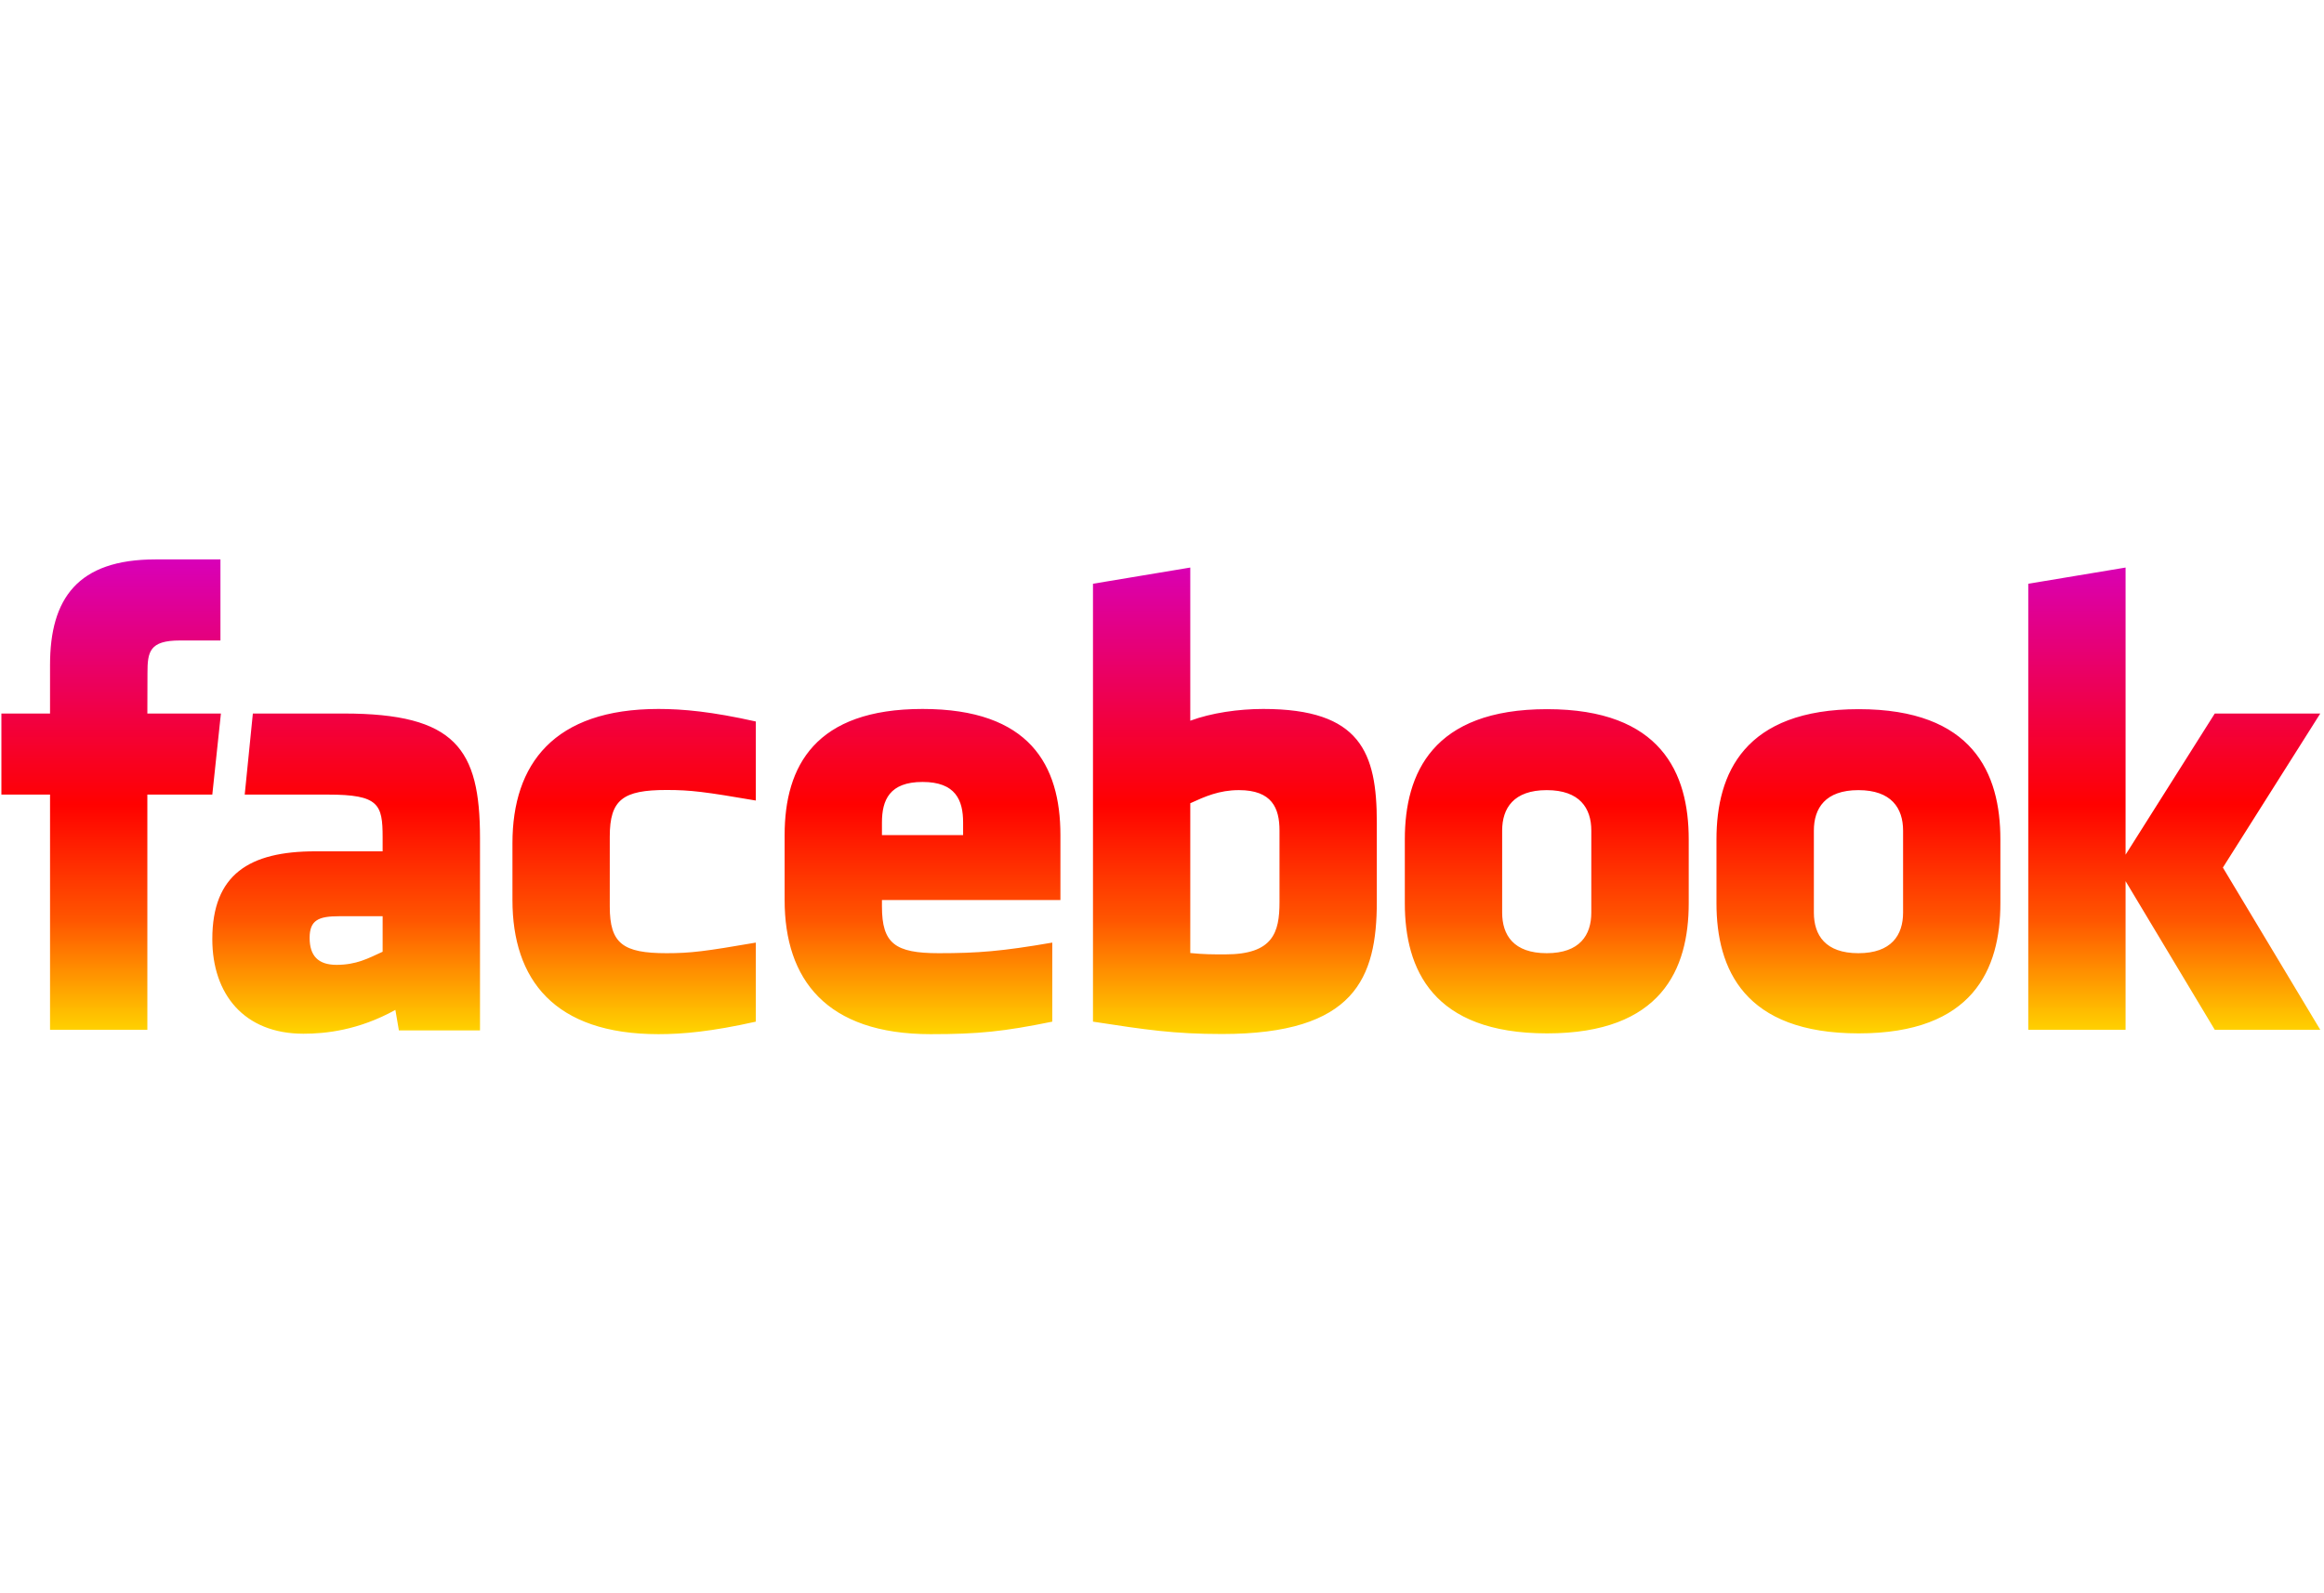 <svg width="140" height="96" viewBox="0 0 461 96" fill="none" xmlns="http://www.w3.org/2000/svg">
<path fill-rule="evenodd" clip-rule="evenodd" d="M68.202 31.51H50.158L48.543 47.595H65.053C75.149 47.595 75.901 49.517 75.901 56.076V58.852H62.556C49.444 58.852 42.115 63.436 42.115 76.279C42.115 87.169 48.396 95.041 60.2 95.041C64.523 95.041 71.08 94.381 78.431 90.316L79.125 94.38H95.216V56.204C95.215 38.502 90.357 31.51 68.202 31.51ZM75.901 78.774C73.025 80.093 70.695 81.375 66.754 81.375C63.082 81.375 61.419 79.548 61.419 76.029C61.419 72.483 63.209 71.729 67.287 71.729H75.902L75.901 78.774ZM460.261 31.51H439.333L421.641 59.52V2.548L402.337 5.762V94.26H421.641V64.768L439.333 94.26H460.261L440.942 62.075L460.261 31.51ZM306.882 30.646C284.189 30.646 278.667 43.366 278.667 56.482V69.143C278.667 82.254 284.188 94.972 306.882 94.972C329.561 94.972 334.984 82.254 334.984 69.143V56.482C334.983 43.366 329.561 30.646 306.882 30.646ZM315.66 71.009C315.66 75.476 313.366 79.063 306.817 79.063C300.25 79.063 297.975 75.476 297.975 71.009V54.742C297.975 50.29 300.249 46.711 306.817 46.711C313.366 46.711 315.66 50.29 315.66 54.742V71.009ZM43.822 31.51H29.23L29.254 23.459C29.254 19.266 29.654 17.018 35.679 17.018H43.729V0.933H30.845C15.372 0.933 9.926 8.737 9.926 21.856V31.51H0.276V47.595H9.926V94.26H29.23V47.595H42.114L43.822 31.51ZM101.653 57.248V68.514C101.653 84.243 109.888 95.128 130.618 95.128C135.447 95.128 141.159 94.612 149.931 92.645V76.962C139.917 78.684 137.043 79.063 132.225 79.063C123.57 79.063 120.956 77.152 120.956 69.811V55.925C120.956 48.592 123.57 46.681 132.225 46.681C137.043 46.681 139.917 47.06 149.931 48.774V33.093C141.159 31.125 135.446 30.604 130.618 30.604C109.889 30.604 101.653 41.509 101.653 57.248ZM250.593 30.604C245.679 30.604 240.28 31.388 236.109 32.938V2.548L216.809 5.762V92.645C227.312 94.26 232.901 95.098 242.411 95.098C268.765 95.098 273.113 84.011 273.113 68.81V53.134C273.112 39.248 269.9 30.604 250.593 30.604ZM253.809 68.942C253.809 74.974 252.516 79.3 243.063 79.3C240.443 79.3 238.87 79.3 236.109 79.031V49.31C238.987 47.998 241.823 46.709 245.762 46.709C252.33 46.709 253.809 50.288 253.809 54.74V68.942ZM368.707 30.646C346.014 30.646 340.489 43.366 340.489 56.482V69.143C340.489 82.254 346.013 94.972 368.707 94.972C391.379 94.972 396.805 82.254 396.805 69.143V56.482C396.805 43.366 391.379 30.646 368.707 30.646ZM377.504 71.009C377.504 75.476 375.188 79.063 368.639 79.063C362.083 79.063 359.808 75.476 359.808 71.009V54.742C359.808 50.29 362.083 46.711 368.639 46.711C375.188 46.711 377.504 50.29 377.504 54.742V71.009ZM183 30.604C161.762 30.604 155.642 41.876 155.642 55.633V68.514C155.642 84.243 163.885 95.128 184.615 95.128C194.077 95.128 199.097 94.612 208.735 92.645V76.962C198.742 78.684 193.996 79.063 186.215 79.063C177.564 79.063 174.948 77.152 174.948 69.811V68.514H210.35V55.633C210.351 41.743 204.244 30.604 183 30.604ZM191.046 55.633H174.948V53.134C174.948 48.683 176.442 45.088 183 45.088C189.55 45.088 191.046 48.683 191.046 53.134V55.633Z" fill="url(#paint0_linear)"/>
<defs>
<linearGradient id="paint0_linear" x1="230.268" y1="0.933" x2="230.268" y2="95.128" gradientUnits="userSpaceOnUse">
<stop stop-color="#D800B9"/>
<stop offset="0.234" stop-color="#EA0065"/>
<stop offset="0.516" stop-color="#FF0100"/>
<stop offset="0.76" stop-color="#FF5600"/>
<stop offset="1" stop-color="#FFD600"/>
</linearGradient>
</defs>
</svg>
